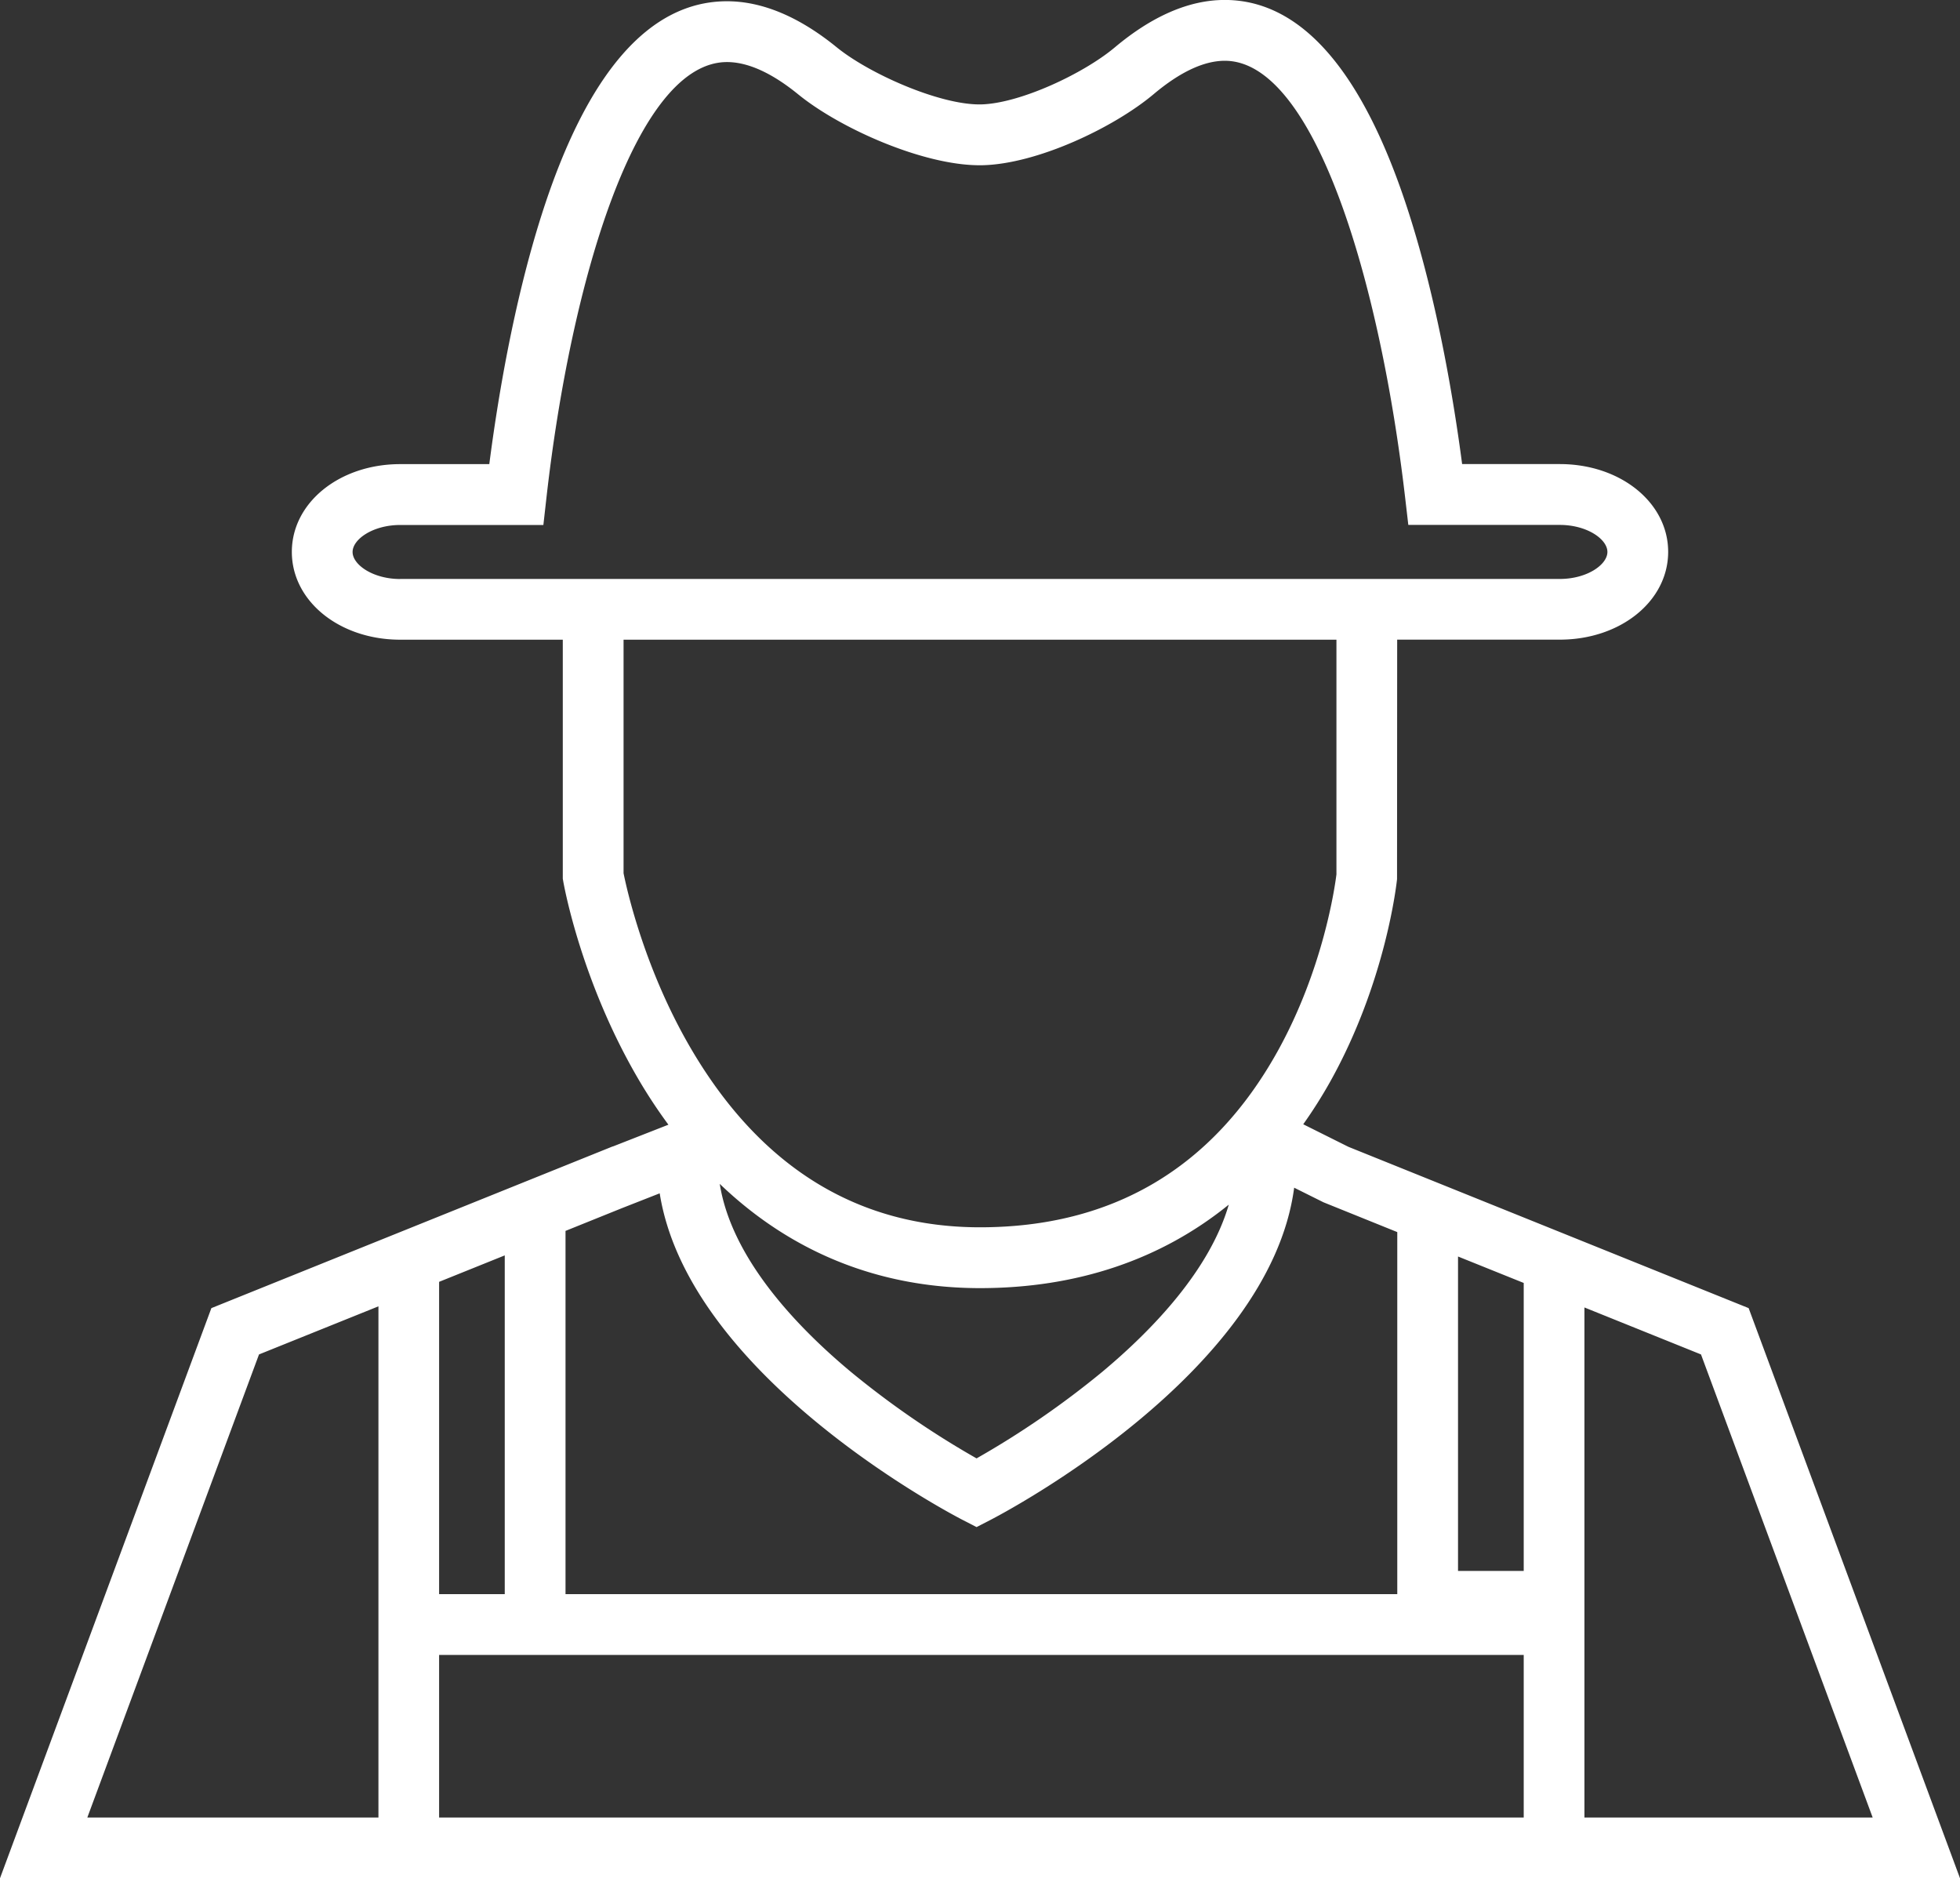 <svg id="Layer_1" data-name="Layer 1" xmlns="http://www.w3.org/2000/svg"
    viewBox="0 0 1185.98 1136.34">
    <rect x="0" y="0" width="1185.98" height="1136.34" fill="#333333" stroke="none"/>
    <defs>
        <style>.cls-1{fill:#ffffff;}</style>
    </defs>
    <path class="cls-1"
        d="M822.94,725.65,795.59,712a287.54,287.54,0,0,0,16.31-25.78c33.7-60.34,40.19-120,40.45-122.53l.08-144.88H950.8c36.79,0,65.6-23.32,65.6-53.11s-28.81-53.11-65.6-53.11H891.73c-5-38.13-14.8-97.28-32.08-151.38-27.42-85.87-65-129.41-111.56-129.41-21.49,0-43.9,9.68-66.6,28.76-19,15.92-57.65,34-81.08,34.44h-.76c-24.71,0-66.76-18.61-86.44-34.63-22.66-18.43-45-27.78-66.3-27.78-47.07,0-84.79,43.42-112.12,129.06C317.58,215.59,308,274.57,303.08,312.62H249.2c-36.79,0-65.6,23.33-65.6,53.11s28.81,53.11,65.6,53.11h98.35V563.42l.27,1.56c.44,2.5,11,61.75,46.64,121.7,5.36,9,11.05,17.51,17,25.58l-33.66,13.19,0-.07L134.91,823.23,7,1168.17H1193l-127.9-344.94Zm66.31,256.58V792L929,808V982.23Zm-36.76-205V996.28H349.2V776.51l34.06-13.73,22.93-9c17.64,111,176.18,193.92,183.32,197.59l8.41,4.33,8.41-4.33c7.2-3.71,168.91-88.27,183.77-201l17.75,8.84ZM272.71,807.33l39.72-16V996.28H272.71ZM600,811.13c58.71,0,109.54-17.25,150.53-50.5-11.58,39.78-46.32,75.88-76.37,101a536.76,536.76,0,0,1-76.24,52.51,538.16,538.16,0,0,1-76.25-52.51c-33.2-27.7-72.06-68.86-79.14-113.57C485.69,789.47,539.05,811.13,600,811.13Zm-350.8-429c-16.51,0-28.84-8.63-28.84-16.35s12.33-16.34,28.84-16.34h86.6l1.84-16.32C352.46,201.82,392,69.38,446.91,69.38c12.66,0,27.16,6.57,43.09,19.54,25.45,20.71,75.59,42.88,109.65,42.88h1.4c33.34-.58,80-22.8,104.09-43.06,15.9-13.36,30.35-20.14,43-20.14,54.16,0,93.84,132.86,109.14,264.53l1.89,16.27H950.8c16.51,0,28.84,8.63,28.84,16.34s-12.33,16.35-28.84,16.35H249.2Zm135.12,178V418.84H815.68V560.77c-.86,7.05-7.87,57.41-35.87,107.56-39.3,70.36-99.8,106-179.81,106-73.14,0-131.48-35.52-173.4-105.58C397.07,619.44,386.11,569.1,384.32,560.1ZM59.85,1131.41,163.73,851.25,236,822.15v309.26Zm540.15,0H272.71v-98.36H929v98.36Zm365.74,0V822.83l70.53,28.42,103.88,280.16Z"
        transform="translate(-7.01 -31.83)" />
</svg>